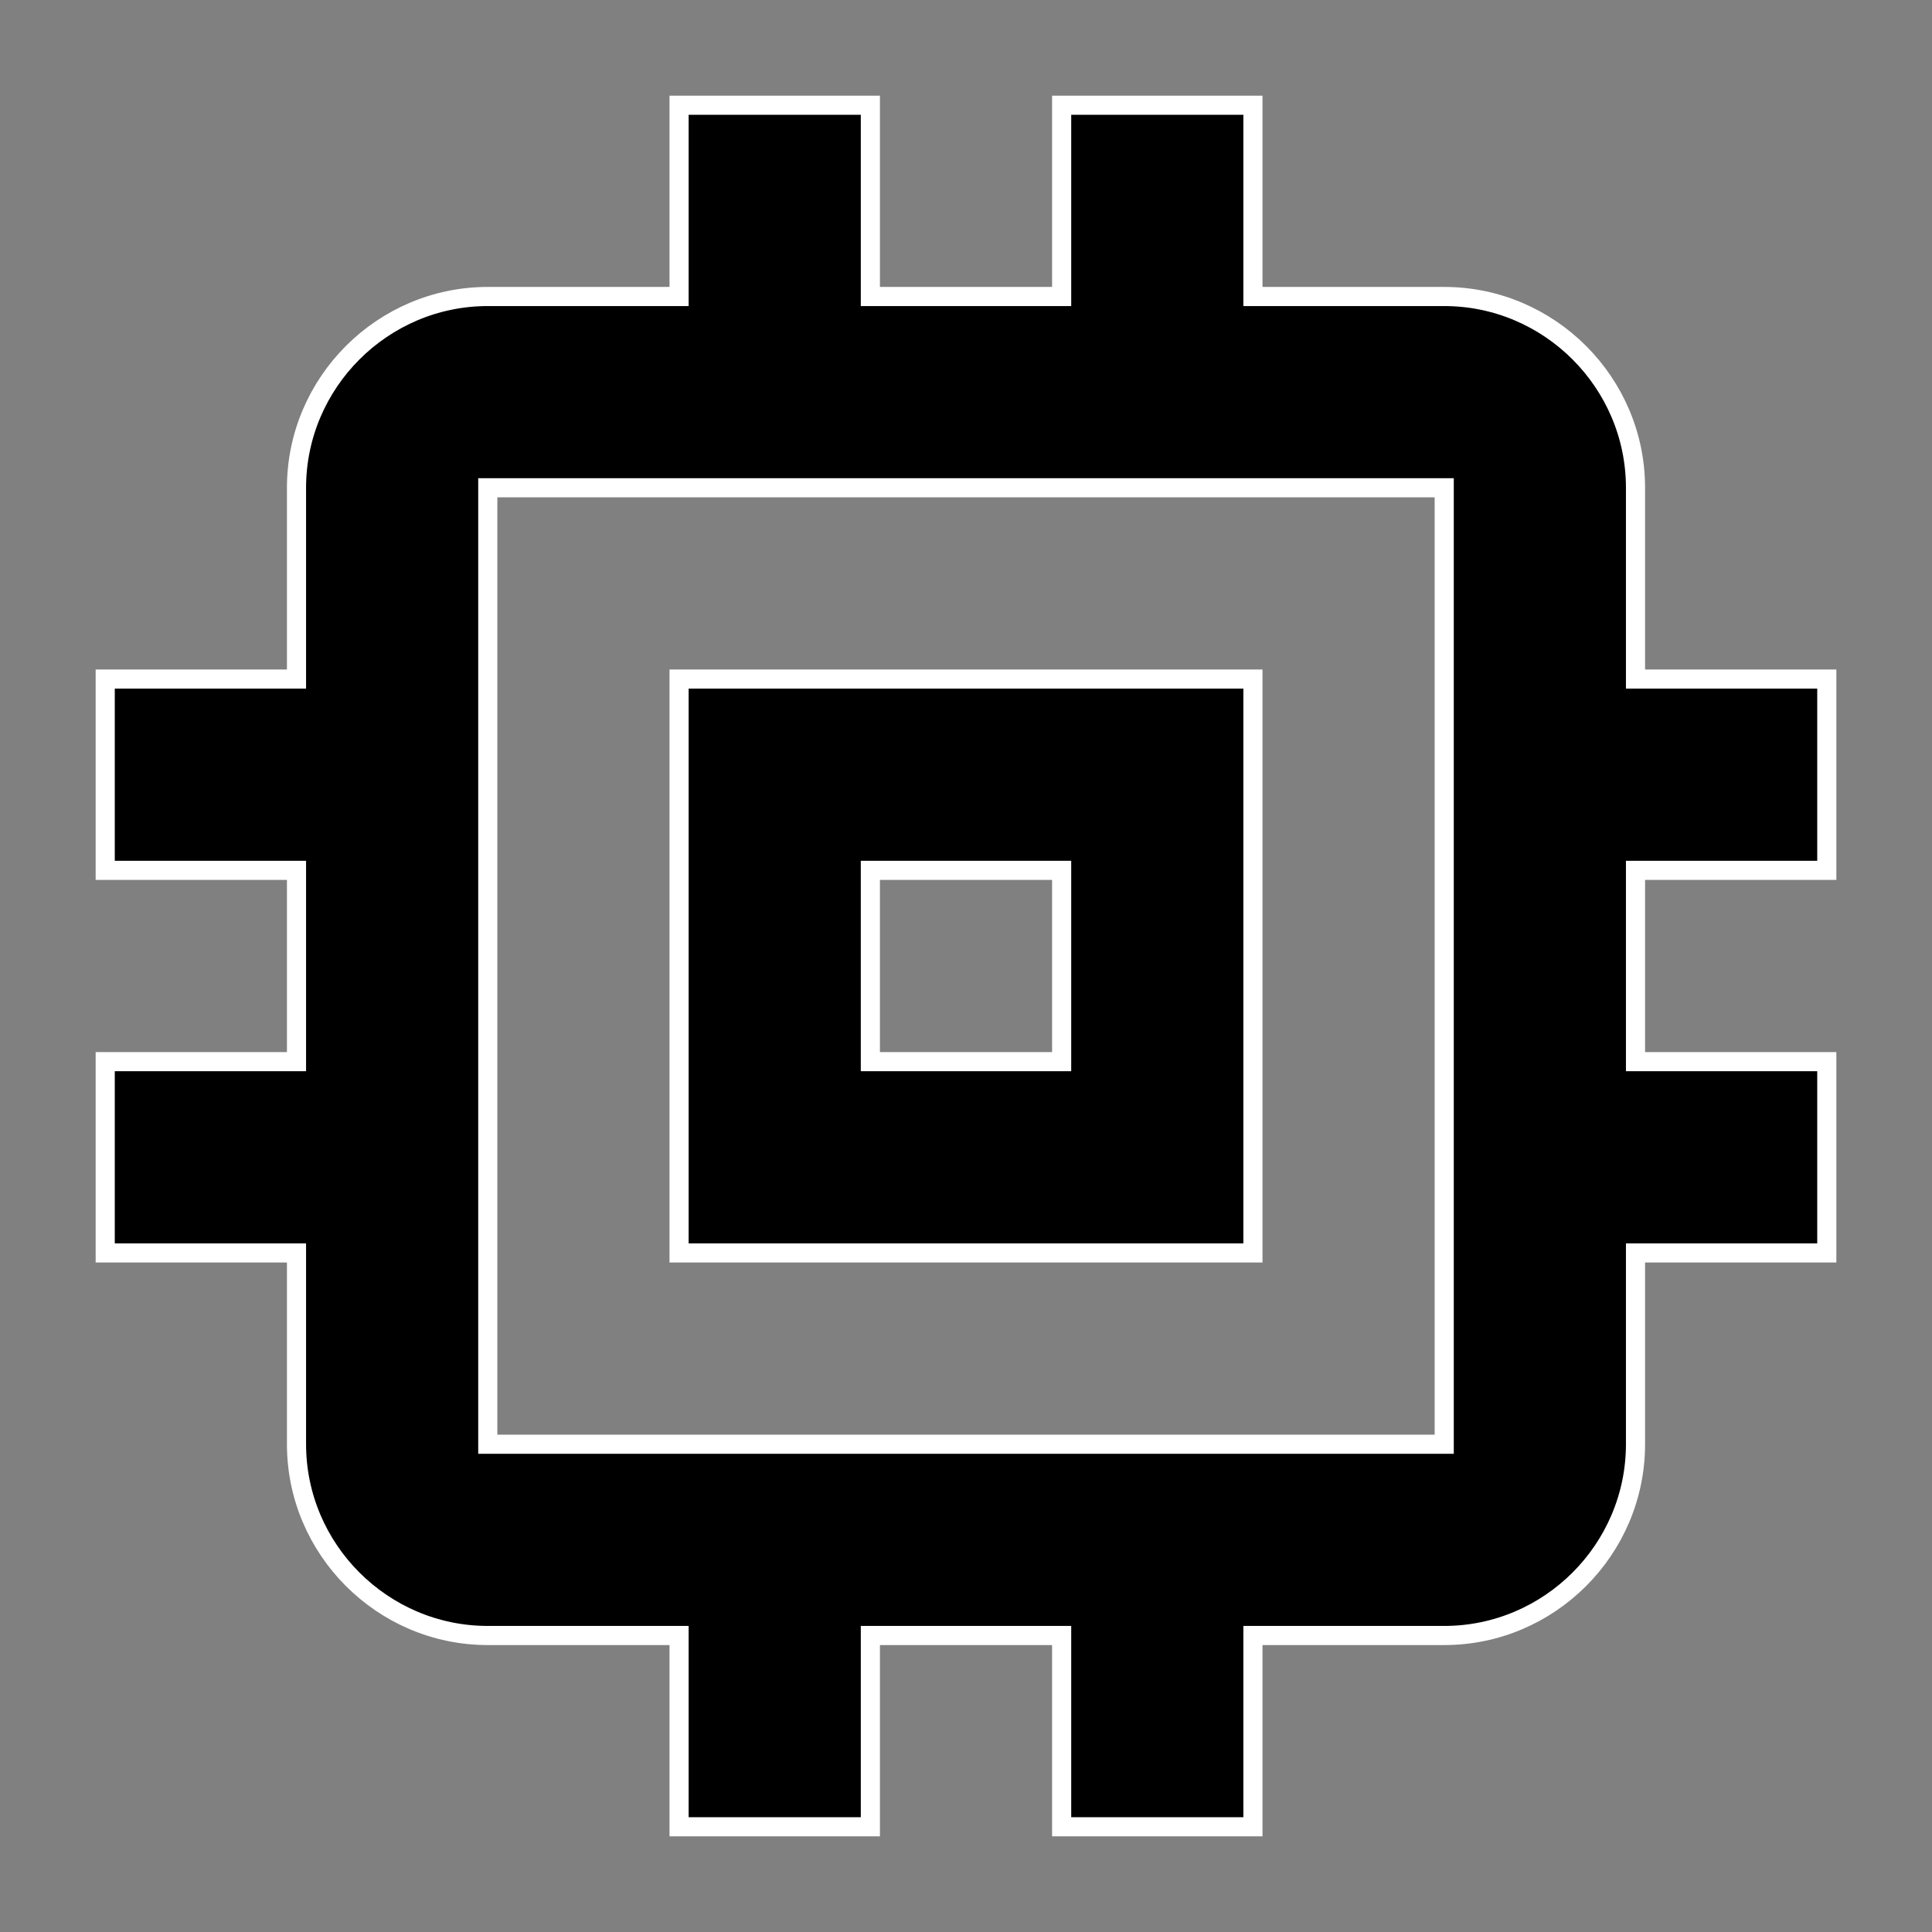 <?xml version="1.0" encoding="UTF-8" standalone="no"?>
<svg
   xmlns:dc="http://purl.org/dc/elements/1.1/"
   xmlns:cc="http://creativecommons.org/ns#"
   xmlns:rdf="http://www.w3.org/1999/02/22-rdf-syntax-ns#"
   xmlns:svg="http://www.w3.org/2000/svg"
   xmlns="http://www.w3.org/2000/svg"
   xmlns:sodipodi="http://sodipodi.sourceforge.net/DTD/sodipodi-0.dtd"
   xmlns:inkscape="http://www.inkscape.org/namespaces/inkscape"
   width="20.2"
   height="20.2"
   viewBox="0 0 20.2 20.2"
   version="1.1"
   id="svg26"
   sodipodi:docname="Logo.svg"
   inkscape:version="0.92.4 (5da689c313, 2019-01-14)"
   inkscape:export-filename="D:\Jang\Build\Source\PEBakery\Joveler.DynLoader\Image\Logo.png"
   inkscape:export-xdpi="608.31683"
   inkscape:export-ydpi="608.31683">
  <rect x="0" y="0" width="20.2" height="20.2" fill="#808080" stroke="none"/>
  <defs
     id="defs30" />
  <sodipodi:namedview
     pagecolor="#ffffff"
     bordercolor="#666666"
     borderopacity="1"
     objecttolerance="10"
     gridtolerance="10"
     guidetolerance="10"
     inkscape:pageopacity="0"
     inkscape:pageshadow="2"
     inkscape:window-width="1920"
     inkscape:window-height="1017"
     id="namedview28"
     showgrid="false"
     inkscape:zoom="27.958333"
     inkscape:cx="3.0895677"
     inkscape:cy="10.099998"
     inkscape:window-x="-8"
     inkscape:window-y="-8"
     inkscape:window-maximized="1"
     inkscape:current-layer="svg26"
     fit-margin-top="1"
     fit-margin-bottom="1"
     fit-margin-left="1"
     fit-margin-right="1" />
  <path
     d="m -1.9,-1.9 h 24 v 24 h -24 z"
     id="path22"
     inkscape:connector-curvature="0"
     style="fill:none" />
  <path
     d="m 13.1,7.1 h -6 v 6 h 6 z m -2,4 h -2 v -2 h 2 z m 8,-2 v -2 h -2 v -2 c 0,-1.1 -0.9,-2 -2,-2 h -2 v -2 h -2 v 2 h -2 v -2 h -2 v 2 h -2 c -1.1,0 -2,0.9 -2,2 v 2 h -2 v 2 h 2 v 2 h -2 v 2 h 2 v 2 c 0,1.1 0.9,2 2,2 h 2 v 2 h 2 v -2 h 2 v 2 h 2 v -2 h 2 c 1.1,0 2,-0.9 2,-2 v -2 h 2 v -2 h -2 v -2 z m -4,6 h -10 v -10 h 10 z"
     id="path24"
     style="stroke:#ffffff;stroke-width:0.2;stroke-miterlimit:4;stroke-dasharray:none;stroke-opacity:1"
     inkscape:connector-curvature="0" />
</svg>
